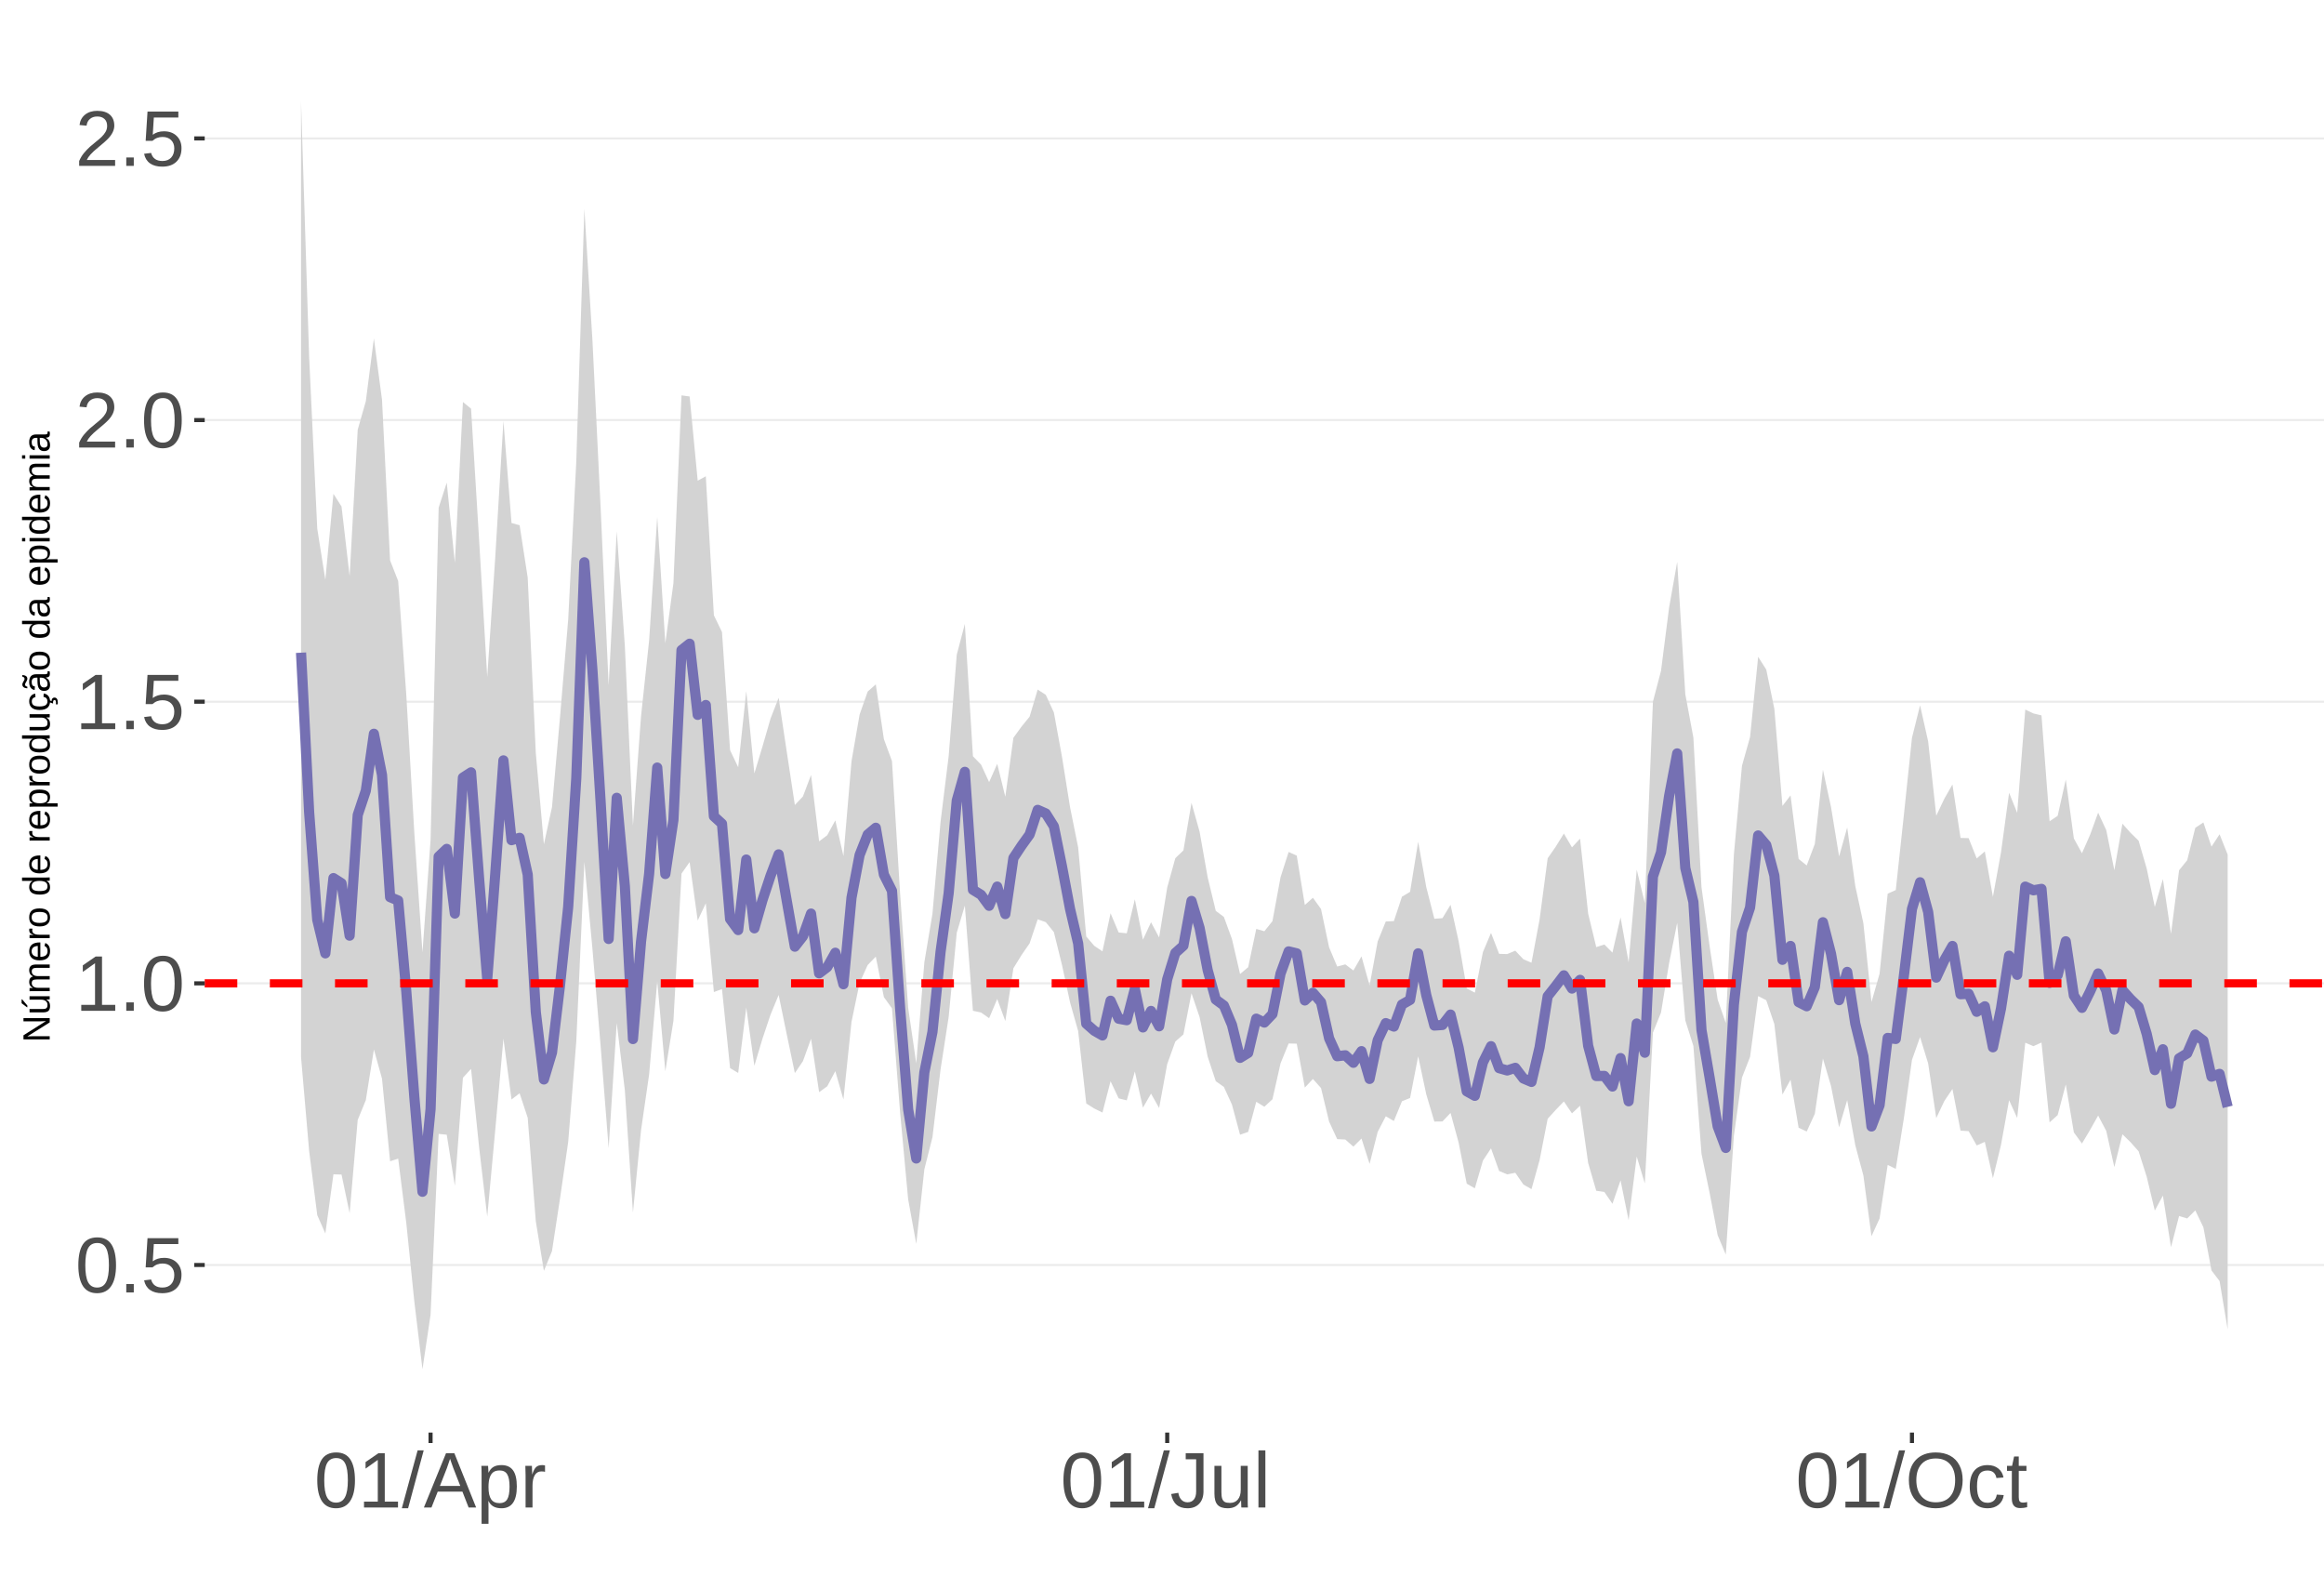 <?xml version="1.0" encoding="UTF-8"?>
<svg xmlns="http://www.w3.org/2000/svg" xmlns:xlink="http://www.w3.org/1999/xlink" width="609pt" height="413pt" viewBox="0 0 609 413" version="1.1">
<defs>
<g>
<symbol overflow="visible" id="glyph0-0">
<path style="stroke:none;" d="M 2.062 -14.219 L 13.422 -14.219 L 13.422 0 L 2.062 0 Z M 2.828 -13.438 L 2.828 -0.766 L 12.641 -0.766 L 12.641 -13.438 Z M 2.828 -13.438 "/>
</symbol>
<symbol overflow="visible" id="glyph0-1">
<path style="stroke:none;" d="M 10.688 -7.109 C 10.688 -4.734 10.266 -2.922 9.422 -1.672 C 8.586 -0.422 7.352 0.203 5.719 0.203 C 4.082 0.203 2.852 -0.414 2.031 -1.656 C 1.219 -2.906 0.812 -4.723 0.812 -7.109 C 0.812 -9.547 1.207 -11.375 2 -12.594 C 2.801 -13.812 4.062 -14.422 5.781 -14.422 C 7.457 -14.422 8.691 -13.805 9.484 -12.578 C 10.285 -11.348 10.688 -9.523 10.688 -7.109 Z M 8.828 -7.109 C 8.828 -9.16 8.586 -10.645 8.109 -11.562 C 7.641 -12.488 6.863 -12.953 5.781 -12.953 C 4.664 -12.953 3.863 -12.5 3.375 -11.594 C 2.883 -10.688 2.641 -9.191 2.641 -7.109 C 2.641 -5.086 2.883 -3.609 3.375 -2.672 C 3.875 -1.742 4.66 -1.281 5.734 -1.281 C 6.805 -1.281 7.586 -1.754 8.078 -2.703 C 8.578 -3.66 8.828 -5.129 8.828 -7.109 Z M 8.828 -7.109 "/>
</symbol>
<symbol overflow="visible" id="glyph0-2">
<path style="stroke:none;" d="M 1.891 0 L 1.891 -2.203 L 3.859 -2.203 L 3.859 0 Z M 1.891 0 "/>
</symbol>
<symbol overflow="visible" id="glyph0-3">
<path style="stroke:none;" d="M 10.625 -4.625 C 10.625 -3.125 10.176 -1.941 9.281 -1.078 C 8.395 -0.223 7.16 0.203 5.578 0.203 C 4.254 0.203 3.188 -0.082 2.375 -0.656 C 1.562 -1.238 1.047 -2.078 0.828 -3.172 L 2.656 -3.391 C 3.039 -1.984 4.031 -1.281 5.625 -1.281 C 6.594 -1.281 7.352 -1.57 7.906 -2.156 C 8.457 -2.75 8.734 -3.562 8.734 -4.594 C 8.734 -5.488 8.457 -6.207 7.906 -6.75 C 7.352 -7.301 6.602 -7.578 5.656 -7.578 C 5.164 -7.578 4.707 -7.5 4.281 -7.344 C 3.863 -7.195 3.441 -6.938 3.016 -6.562 L 1.234 -6.562 L 1.719 -14.219 L 9.797 -14.219 L 9.797 -12.672 L 3.375 -12.672 L 3.094 -8.156 C 3.883 -8.758 4.863 -9.062 6.031 -9.062 C 7.426 -9.062 8.539 -8.648 9.375 -7.828 C 10.207 -7.016 10.625 -5.945 10.625 -4.625 Z M 10.625 -4.625 "/>
</symbol>
<symbol overflow="visible" id="glyph0-4">
<path style="stroke:none;" d="M 1.578 0 L 1.578 -1.547 L 5.188 -1.547 L 5.188 -12.469 L 1.984 -10.188 L 1.984 -11.906 L 5.344 -14.219 L 7.016 -14.219 L 7.016 -1.547 L 10.484 -1.547 L 10.484 0 Z M 1.578 0 "/>
</symbol>
<symbol overflow="visible" id="glyph0-5">
<path style="stroke:none;" d="M 1.031 0 L 1.031 -1.281 C 1.375 -2.07 1.789 -2.766 2.281 -3.359 C 2.781 -3.961 3.301 -4.508 3.844 -5 C 4.395 -5.488 4.938 -5.941 5.469 -6.359 C 6.008 -6.773 6.492 -7.191 6.922 -7.609 C 7.348 -8.023 7.691 -8.461 7.953 -8.922 C 8.223 -9.379 8.359 -9.895 8.359 -10.469 C 8.359 -11.25 8.129 -11.852 7.672 -12.281 C 7.211 -12.719 6.578 -12.938 5.766 -12.938 C 4.992 -12.938 4.359 -12.723 3.859 -12.297 C 3.359 -11.879 3.062 -11.289 2.969 -10.531 L 1.125 -10.703 C 1.258 -11.836 1.738 -12.738 2.562 -13.406 C 3.395 -14.082 4.461 -14.422 5.766 -14.422 C 7.203 -14.422 8.305 -14.082 9.078 -13.406 C 9.848 -12.727 10.234 -11.77 10.234 -10.531 C 10.234 -9.977 10.102 -9.426 9.844 -8.875 C 9.594 -8.332 9.219 -7.789 8.719 -7.25 C 8.227 -6.707 7.281 -5.863 5.875 -4.719 C 5.094 -4.082 4.473 -3.508 4.016 -3 C 3.566 -2.5 3.238 -2.016 3.031 -1.547 L 10.453 -1.547 L 10.453 0 Z M 1.031 0 "/>
</symbol>
<symbol overflow="visible" id="glyph0-6">
<path style="stroke:none;" d="M 0 0.203 L 4.141 -14.969 L 5.734 -14.969 L 1.641 0.203 Z M 0 0.203 "/>
</symbol>
<symbol overflow="visible" id="glyph0-7">
<path style="stroke:none;" d="M 11.766 0 L 10.141 -4.156 L 3.672 -4.156 L 2.031 0 L 0.047 0 L 5.844 -14.219 L 8.031 -14.219 L 13.734 0 Z M 6.906 -12.766 L 6.812 -12.469 C 6.645 -11.914 6.398 -11.203 6.078 -10.328 L 4.25 -5.656 L 9.578 -5.656 L 7.75 -10.344 C 7.562 -10.812 7.375 -11.336 7.188 -11.922 Z M 6.906 -12.766 "/>
</symbol>
<symbol overflow="visible" id="glyph0-8">
<path style="stroke:none;" d="M 10.625 -5.5 C 10.625 -1.695 9.285 0.203 6.609 0.203 C 4.922 0.203 3.789 -0.426 3.219 -1.688 L 3.172 -1.688 C 3.191 -1.633 3.203 -1.066 3.203 0.016 L 3.203 4.281 L 1.391 4.281 L 1.391 -8.688 C 1.391 -9.812 1.367 -10.551 1.328 -10.906 L 3.094 -10.906 C 3.094 -10.883 3.098 -10.789 3.109 -10.625 C 3.129 -10.457 3.145 -10.203 3.156 -9.859 C 3.176 -9.516 3.188 -9.281 3.188 -9.156 L 3.234 -9.156 C 3.555 -9.832 3.984 -10.328 4.516 -10.641 C 5.047 -10.953 5.742 -11.109 6.609 -11.109 C 7.953 -11.109 8.957 -10.656 9.625 -9.75 C 10.289 -8.852 10.625 -7.438 10.625 -5.5 Z M 8.719 -5.469 C 8.719 -6.988 8.508 -8.07 8.094 -8.719 C 7.688 -9.375 7.035 -9.703 6.141 -9.703 C 5.422 -9.703 4.859 -9.551 4.453 -9.25 C 4.047 -8.945 3.734 -8.473 3.516 -7.828 C 3.305 -7.191 3.203 -6.359 3.203 -5.328 C 3.203 -3.891 3.43 -2.832 3.891 -2.156 C 4.348 -1.477 5.094 -1.141 6.125 -1.141 C 7.02 -1.141 7.676 -1.469 8.094 -2.125 C 8.508 -2.789 8.719 -3.906 8.719 -5.469 Z M 8.719 -5.469 "/>
</symbol>
<symbol overflow="visible" id="glyph0-9">
<path style="stroke:none;" d="M 1.438 0 L 1.438 -8.375 C 1.438 -9.133 1.414 -9.977 1.375 -10.906 L 3.094 -10.906 C 3.145 -9.676 3.172 -8.938 3.172 -8.688 L 3.203 -8.688 C 3.492 -9.625 3.828 -10.258 4.203 -10.594 C 4.578 -10.938 5.109 -11.109 5.797 -11.109 C 6.035 -11.109 6.281 -11.078 6.531 -11.016 L 6.531 -9.344 C 6.289 -9.414 5.969 -9.453 5.562 -9.453 C 4.812 -9.453 4.238 -9.125 3.844 -8.469 C 3.445 -7.82 3.25 -6.895 3.25 -5.688 L 3.25 0 Z M 1.438 0 "/>
</symbol>
<symbol overflow="visible" id="glyph0-10">
<path style="stroke:none;" d="M 4.609 0.203 C 2.203 0.203 0.773 -1.039 0.328 -3.531 L 2.203 -3.844 C 2.328 -3.062 2.598 -2.453 3.016 -2.016 C 3.441 -1.578 3.977 -1.359 4.625 -1.359 C 5.32 -1.359 5.867 -1.598 6.266 -2.078 C 6.672 -2.555 6.875 -3.266 6.875 -4.203 L 6.875 -12.641 L 4.141 -12.641 L 4.141 -14.219 L 8.797 -14.219 L 8.797 -4.234 C 8.797 -2.859 8.422 -1.773 7.672 -0.984 C 6.93 -0.191 5.91 0.203 4.609 0.203 Z M 4.609 0.203 "/>
</symbol>
<symbol overflow="visible" id="glyph0-11">
<path style="stroke:none;" d="M 3.172 -10.906 L 3.172 -4 C 3.172 -3.281 3.238 -2.719 3.375 -2.312 C 3.52 -1.914 3.742 -1.629 4.047 -1.453 C 4.359 -1.285 4.816 -1.203 5.422 -1.203 C 6.297 -1.203 6.984 -1.5 7.484 -2.094 C 7.984 -2.695 8.234 -3.531 8.234 -4.594 L 8.234 -10.906 L 10.062 -10.906 L 10.062 -2.328 C 10.062 -1.055 10.078 -0.281 10.109 0 L 8.406 0 C 8.395 -0.031 8.383 -0.117 8.375 -0.266 C 8.375 -0.422 8.367 -0.594 8.359 -0.781 C 8.348 -0.969 8.336 -1.328 8.328 -1.859 L 8.297 -1.859 C 7.879 -1.109 7.395 -0.578 6.844 -0.266 C 6.289 0.047 5.609 0.203 4.797 0.203 C 3.598 0.203 2.723 -0.094 2.172 -0.688 C 1.617 -1.281 1.344 -2.266 1.344 -3.641 L 1.344 -10.906 Z M 3.172 -10.906 "/>
</symbol>
<symbol overflow="visible" id="glyph0-12">
<path style="stroke:none;" d="M 1.391 0 L 1.391 -14.969 L 3.203 -14.969 L 3.203 0 Z M 1.391 0 "/>
</symbol>
<symbol overflow="visible" id="glyph0-13">
<path style="stroke:none;" d="M 15.078 -7.172 C 15.078 -5.68 14.789 -4.379 14.219 -3.266 C 13.656 -2.148 12.844 -1.289 11.781 -0.688 C 10.719 -0.094 9.461 0.203 8.016 0.203 C 6.555 0.203 5.297 -0.094 4.234 -0.688 C 3.18 -1.281 2.375 -2.133 1.812 -3.25 C 1.258 -4.375 0.984 -5.68 0.984 -7.172 C 0.984 -9.441 1.602 -11.219 2.844 -12.5 C 4.082 -13.781 5.812 -14.422 8.031 -14.422 C 9.477 -14.422 10.734 -14.133 11.797 -13.562 C 12.859 -12.988 13.672 -12.148 14.234 -11.047 C 14.797 -9.953 15.078 -8.66 15.078 -7.172 Z M 13.109 -7.172 C 13.109 -8.941 12.664 -10.328 11.781 -11.328 C 10.895 -12.336 9.645 -12.844 8.031 -12.844 C 6.406 -12.844 5.148 -12.344 4.266 -11.344 C 3.379 -10.352 2.938 -8.961 2.938 -7.172 C 2.938 -5.391 3.383 -3.973 4.281 -2.922 C 5.176 -1.879 6.422 -1.359 8.016 -1.359 C 9.66 -1.359 10.922 -1.863 11.797 -2.875 C 12.672 -3.883 13.109 -5.316 13.109 -7.172 Z M 13.109 -7.172 "/>
</symbol>
<symbol overflow="visible" id="glyph0-14">
<path style="stroke:none;" d="M 2.781 -5.5 C 2.781 -4.051 3.004 -2.977 3.453 -2.281 C 3.91 -1.582 4.602 -1.234 5.531 -1.234 C 6.176 -1.234 6.711 -1.406 7.141 -1.75 C 7.578 -2.102 7.848 -2.645 7.953 -3.375 L 9.781 -3.25 C 9.645 -2.195 9.195 -1.359 8.438 -0.734 C 7.688 -0.109 6.734 0.203 5.578 0.203 C 4.047 0.203 2.879 -0.273 2.078 -1.234 C 1.273 -2.203 0.875 -3.613 0.875 -5.469 C 0.875 -7.301 1.273 -8.695 2.078 -9.656 C 2.891 -10.625 4.051 -11.109 5.562 -11.109 C 6.676 -11.109 7.598 -10.816 8.328 -10.234 C 9.066 -9.66 9.531 -8.867 9.719 -7.859 L 7.859 -7.719 C 7.766 -8.32 7.523 -8.801 7.141 -9.156 C 6.754 -9.508 6.207 -9.688 5.5 -9.688 C 4.539 -9.688 3.848 -9.367 3.422 -8.734 C 2.992 -8.098 2.781 -7.02 2.781 -5.5 Z M 2.781 -5.5 "/>
</symbol>
<symbol overflow="visible" id="glyph0-15">
<path style="stroke:none;" d="M 5.594 -0.078 C 4.988 0.078 4.375 0.156 3.75 0.156 C 2.301 0.156 1.578 -0.664 1.578 -2.312 L 1.578 -9.594 L 0.312 -9.594 L 0.312 -10.906 L 1.641 -10.906 L 2.172 -13.359 L 3.391 -13.359 L 3.391 -10.906 L 5.406 -10.906 L 5.406 -9.594 L 3.391 -9.594 L 3.391 -2.703 C 3.391 -2.18 3.473 -1.812 3.641 -1.594 C 3.816 -1.383 4.113 -1.281 4.531 -1.281 C 4.781 -1.281 5.133 -1.328 5.594 -1.422 Z M 5.594 -0.078 "/>
</symbol>
<symbol overflow="visible" id="glyph1-0">
<path style="stroke:none;" d="M -6.875 -1 L -6.875 -6.5 L 0 -6.5 L 0 -1 Z M -6.516 -1.375 L -0.375 -1.375 L -0.375 -6.125 L -6.516 -6.125 Z M -6.516 -1.375 "/>
</symbol>
<symbol overflow="visible" id="glyph1-1">
<path style="stroke:none;" d="M 0 -5.281 L -5.859 -1.609 L -5.391 -1.625 L -4.578 -1.656 L 0 -1.656 L 0 -0.828 L -6.875 -0.828 L -6.875 -1.906 L -0.984 -5.625 C -1.617 -5.582 -2.082 -5.562 -2.375 -5.562 L -6.875 -5.562 L -6.875 -6.406 L 0 -6.406 Z M 0 -5.281 "/>
</symbol>
<symbol overflow="visible" id="glyph1-2">
<path style="stroke:none;" d="M -5.281 -1.562 L -1.938 -1.562 C -1.582 -1.562 -1.305 -1.594 -1.109 -1.656 C -0.922 -1.727 -0.785 -1.836 -0.703 -1.984 C -0.617 -2.141 -0.578 -2.363 -0.578 -2.656 C -0.578 -3.07 -0.723 -3.398 -1.016 -3.641 C -1.305 -3.891 -1.707 -4.016 -2.219 -4.016 L -5.281 -4.016 L -5.281 -4.906 L -1.125 -4.906 C -0.508 -4.906 -0.133 -4.91 0 -4.922 L 0 -4.094 C -0.02 -4.094 -0.062 -4.086 -0.125 -4.078 C -0.195 -4.078 -0.281 -4.07 -0.375 -4.062 C -0.469 -4.062 -0.645 -4.062 -0.906 -4.062 L -0.906 -4.047 C -0.539 -3.848 -0.281 -3.613 -0.125 -3.344 C 0.02 -3.082 0.094 -2.754 0.094 -2.359 C 0.094 -1.773 -0.047 -1.348 -0.328 -1.078 C -0.617 -0.816 -1.098 -0.688 -1.766 -0.688 L -5.281 -0.688 Z M -5.859 -2.031 L -5.969 -2.031 L -7.359 -3.078 L -7.359 -4.094 L -7.219 -4.094 L -5.859 -2.484 Z M -5.859 -2.031 "/>
</symbol>
<symbol overflow="visible" id="glyph1-3">
<path style="stroke:none;" d="M 0 -3.75 L -3.344 -3.75 C -3.852 -3.75 -4.207 -3.676 -4.406 -3.531 C -4.602 -3.395 -4.703 -3.145 -4.703 -2.781 C -4.703 -2.406 -4.555 -2.109 -4.266 -1.891 C -3.984 -1.672 -3.582 -1.562 -3.062 -1.562 L 0 -1.562 L 0 -0.688 L -4.156 -0.688 C -4.77 -0.688 -5.145 -0.68 -5.281 -0.672 L -5.281 -1.5 C -5.27 -1.5 -5.227 -1.5 -5.156 -1.5 C -5.082 -1.508 -5 -1.516 -4.906 -1.516 C -4.812 -1.523 -4.633 -1.531 -4.375 -1.531 L -4.375 -1.547 C -4.75 -1.734 -5.008 -1.945 -5.156 -2.188 C -5.301 -2.438 -5.375 -2.738 -5.375 -3.094 C -5.375 -3.488 -5.297 -3.801 -5.141 -4.031 C -4.984 -4.27 -4.727 -4.438 -4.375 -4.531 L -4.375 -4.547 C -4.727 -4.723 -4.984 -4.941 -5.141 -5.203 C -5.297 -5.461 -5.375 -5.773 -5.375 -6.141 C -5.375 -6.672 -5.227 -7.055 -4.938 -7.297 C -4.656 -7.547 -4.18 -7.672 -3.516 -7.672 L 0 -7.672 L 0 -6.797 L -3.344 -6.797 C -3.852 -6.797 -4.207 -6.723 -4.406 -6.578 C -4.602 -6.441 -4.703 -6.191 -4.703 -5.828 C -4.703 -5.453 -4.555 -5.156 -4.266 -4.938 C -3.984 -4.727 -3.582 -4.625 -3.062 -4.625 L 0 -4.625 Z M 0 -3.75 "/>
</symbol>
<symbol overflow="visible" id="glyph1-4">
<path style="stroke:none;" d="M -2.453 -1.344 C -1.848 -1.344 -1.379 -1.469 -1.047 -1.719 C -0.723 -1.969 -0.562 -2.336 -0.562 -2.828 C -0.562 -3.203 -0.633 -3.504 -0.781 -3.734 C -0.938 -3.961 -1.133 -4.117 -1.375 -4.203 L -1.156 -4.969 C -0.32 -4.656 0.094 -3.941 0.094 -2.828 C 0.094 -2.047 -0.133 -1.445 -0.594 -1.031 C -1.062 -0.625 -1.754 -0.422 -2.672 -0.422 C -3.547 -0.422 -4.211 -0.625 -4.672 -1.031 C -5.141 -1.445 -5.375 -2.031 -5.375 -2.781 C -5.375 -4.344 -4.441 -5.125 -2.578 -5.125 L -2.453 -5.125 Z M -3.125 -4.203 C -3.688 -4.16 -4.094 -4.02 -4.344 -3.781 C -4.602 -3.551 -4.734 -3.219 -4.734 -2.781 C -4.734 -2.352 -4.586 -2.016 -4.297 -1.766 C -4.016 -1.516 -3.625 -1.379 -3.125 -1.359 Z M -3.125 -4.203 "/>
</symbol>
<symbol overflow="visible" id="glyph1-5">
<path style="stroke:none;" d="M 0 -0.688 L -4.047 -0.688 C -4.422 -0.688 -4.832 -0.68 -5.281 -0.672 L -5.281 -1.5 C -4.688 -1.52 -4.328 -1.531 -4.203 -1.531 L -4.203 -1.547 C -4.66 -1.691 -4.969 -1.852 -5.125 -2.031 C -5.289 -2.219 -5.375 -2.477 -5.375 -2.812 C -5.375 -2.926 -5.359 -3.047 -5.328 -3.172 L -4.531 -3.172 C -4.562 -3.047 -4.578 -2.891 -4.578 -2.703 C -4.578 -2.336 -4.422 -2.055 -4.109 -1.859 C -3.797 -1.672 -3.344 -1.578 -2.75 -1.578 L 0 -1.578 Z M 0 -0.688 "/>
</symbol>
<symbol overflow="visible" id="glyph1-6">
<path style="stroke:none;" d="M -2.641 -5.141 C -1.723 -5.141 -1.035 -4.938 -0.578 -4.531 C -0.129 -4.125 0.094 -3.535 0.094 -2.766 C 0.094 -1.992 -0.141 -1.41 -0.609 -1.016 C -1.078 -0.617 -1.754 -0.422 -2.641 -0.422 C -4.461 -0.422 -5.375 -1.207 -5.375 -2.781 C -5.375 -3.594 -5.148 -4.188 -4.703 -4.562 C -4.266 -4.945 -3.578 -5.141 -2.641 -5.141 Z M -2.641 -4.219 C -3.367 -4.219 -3.898 -4.109 -4.234 -3.891 C -4.566 -3.672 -4.734 -3.305 -4.734 -2.797 C -4.734 -2.285 -4.562 -1.914 -4.219 -1.688 C -3.883 -1.457 -3.359 -1.344 -2.641 -1.344 C -1.953 -1.344 -1.43 -1.453 -1.078 -1.672 C -0.723 -1.898 -0.547 -2.258 -0.547 -2.75 C -0.547 -3.281 -0.711 -3.656 -1.047 -3.875 C -1.391 -4.102 -1.922 -4.219 -2.641 -4.219 Z M -2.641 -4.219 "/>
</symbol>
<symbol overflow="visible" id="glyph1-7">
<path style="stroke:none;" d=""/>
</symbol>
<symbol overflow="visible" id="glyph1-8">
<path style="stroke:none;" d="M -0.844 -4.016 C -0.508 -3.848 -0.27 -3.629 -0.125 -3.359 C 0.02 -3.086 0.094 -2.754 0.094 -2.359 C 0.094 -1.691 -0.129 -1.203 -0.578 -0.891 C -1.023 -0.578 -1.707 -0.422 -2.625 -0.422 C -4.457 -0.422 -5.375 -1.066 -5.375 -2.359 C -5.375 -2.766 -5.301 -3.098 -5.156 -3.359 C -5.008 -3.629 -4.781 -3.848 -4.469 -4.016 L -7.25 -4.016 L -7.25 -4.891 L -1.094 -4.891 C -0.539 -4.891 -0.176 -4.898 0 -4.922 L 0 -4.078 C -0.051 -4.066 -0.172 -4.055 -0.359 -4.047 C -0.547 -4.035 -0.707 -4.031 -0.844 -4.031 Z M -2.641 -1.344 C -1.898 -1.344 -1.367 -1.438 -1.047 -1.625 C -0.734 -1.82 -0.578 -2.145 -0.578 -2.594 C -0.578 -3.082 -0.75 -3.441 -1.094 -3.672 C -1.438 -3.898 -1.973 -4.016 -2.703 -4.016 C -3.398 -4.016 -3.91 -3.898 -4.234 -3.672 C -4.566 -3.441 -4.734 -3.082 -4.734 -2.594 C -4.734 -2.156 -4.566 -1.836 -4.234 -1.641 C -3.91 -1.441 -3.379 -1.344 -2.641 -1.344 Z M -2.641 -1.344 "/>
</symbol>
<symbol overflow="visible" id="glyph1-9">
<path style="stroke:none;" d="M -2.672 -5.141 C -0.828 -5.141 0.094 -4.492 0.094 -3.203 C 0.094 -2.391 -0.211 -1.844 -0.828 -1.562 L -0.828 -1.531 C -0.797 -1.539 -0.516 -1.547 0.016 -1.547 L 2.078 -1.547 L 2.078 -0.672 L -4.203 -0.672 C -4.742 -0.672 -5.102 -0.66 -5.281 -0.641 L -5.281 -1.5 C -5.27 -1.5 -5.223 -1.5 -5.141 -1.5 C -5.066 -1.508 -4.945 -1.52 -4.781 -1.531 C -4.613 -1.539 -4.5 -1.547 -4.438 -1.547 L -4.438 -1.562 C -4.758 -1.719 -4.992 -1.922 -5.141 -2.172 C -5.297 -2.43 -5.375 -2.773 -5.375 -3.203 C -5.375 -3.848 -5.156 -4.332 -4.719 -4.656 C -4.281 -4.977 -3.598 -5.141 -2.672 -5.141 Z M -2.641 -4.219 C -3.379 -4.219 -3.906 -4.117 -4.219 -3.922 C -4.539 -3.723 -4.703 -3.406 -4.703 -2.969 C -4.703 -2.625 -4.629 -2.352 -4.484 -2.156 C -4.336 -1.957 -4.109 -1.805 -3.797 -1.703 C -3.484 -1.598 -3.078 -1.547 -2.578 -1.547 C -1.879 -1.547 -1.363 -1.656 -1.031 -1.875 C -0.707 -2.102 -0.547 -2.469 -0.547 -2.969 C -0.547 -3.406 -0.707 -3.723 -1.031 -3.922 C -1.352 -4.117 -1.891 -4.219 -2.641 -4.219 Z M -2.641 -4.219 "/>
</symbol>
<symbol overflow="visible" id="glyph1-10">
<path style="stroke:none;" d="M -5.281 -1.531 L -1.938 -1.531 C -1.582 -1.531 -1.305 -1.562 -1.109 -1.625 C -0.922 -1.695 -0.785 -1.805 -0.703 -1.953 C -0.617 -2.109 -0.578 -2.332 -0.578 -2.625 C -0.578 -3.039 -0.723 -3.367 -1.016 -3.609 C -1.305 -3.859 -1.707 -3.984 -2.219 -3.984 L -5.281 -3.984 L -5.281 -4.875 L -1.125 -4.875 C -0.508 -4.875 -0.133 -4.879 0 -4.891 L 0 -4.062 C -0.02 -4.062 -0.062 -4.055 -0.125 -4.047 C -0.195 -4.047 -0.281 -4.039 -0.375 -4.031 C -0.469 -4.031 -0.645 -4.031 -0.906 -4.031 L -0.906 -4.016 C -0.539 -3.816 -0.281 -3.582 -0.125 -3.312 C 0.02 -3.051 0.094 -2.723 0.094 -2.328 C 0.094 -1.742 -0.047 -1.316 -0.328 -1.047 C -0.617 -0.785 -1.098 -0.656 -1.766 -0.656 L -5.281 -0.656 Z M -5.281 -1.531 "/>
</symbol>
<symbol overflow="visible" id="glyph1-11">
<path style="stroke:none;" d="M -2.672 -1.344 C -1.961 -1.344 -1.438 -1.453 -1.094 -1.672 C -0.758 -1.891 -0.594 -2.223 -0.594 -2.672 C -0.594 -2.984 -0.676 -3.242 -0.844 -3.453 C -1.02 -3.672 -1.281 -3.801 -1.625 -3.844 L -1.578 -4.734 C -1.066 -4.672 -0.66 -4.457 -0.359 -4.094 C -0.055 -3.727 0.094 -3.266 0.094 -2.703 C 0.094 -1.961 -0.133 -1.395 -0.594 -1 C -1.062 -0.613 -1.742 -0.422 -2.641 -0.422 C -3.535 -0.422 -4.211 -0.613 -4.672 -1 C -5.141 -1.395 -5.375 -1.957 -5.375 -2.688 C -5.375 -3.227 -5.234 -3.676 -4.953 -4.031 C -4.68 -4.395 -4.297 -4.617 -3.797 -4.703 L -3.734 -3.797 C -4.023 -3.754 -4.254 -3.641 -4.422 -3.453 C -4.598 -3.266 -4.688 -3.004 -4.688 -2.672 C -4.688 -2.203 -4.531 -1.863 -4.219 -1.656 C -3.914 -1.445 -3.398 -1.344 -2.672 -1.344 Z M 1.234 -3.672 C 1.828 -3.672 2.125 -3.223 2.125 -2.328 C 2.125 -2.148 2.113 -2.004 2.094 -1.891 L 1.625 -1.891 C 1.645 -2.055 1.656 -2.195 1.656 -2.312 C 1.656 -2.789 1.52 -3.031 1.25 -3.031 C 1 -3.031 0.875 -2.812 0.875 -2.375 C 0.875 -2.238 0.879 -2.148 0.891 -2.109 L 0 -2.422 L 0 -2.938 L 0.484 -2.75 C 0.492 -3.062 0.566 -3.289 0.703 -3.438 C 0.836 -3.594 1.016 -3.672 1.234 -3.672 Z M 1.234 -3.672 "/>
</symbol>
<symbol overflow="visible" id="glyph1-12">
<path style="stroke:none;" d="M 0.094 -2.016 C 0.094 -1.484 -0.047 -1.082 -0.328 -0.812 C -0.609 -0.551 -0.988 -0.422 -1.469 -0.422 C -2.02 -0.422 -2.441 -0.598 -2.734 -0.953 C -3.023 -1.316 -3.18 -1.898 -3.203 -2.703 L -3.219 -3.891 L -3.516 -3.891 C -3.941 -3.891 -4.25 -3.797 -4.438 -3.609 C -4.625 -3.43 -4.719 -3.148 -4.719 -2.766 C -4.719 -2.367 -4.648 -2.078 -4.516 -1.891 C -4.379 -1.711 -4.164 -1.609 -3.875 -1.578 L -3.953 -0.656 C -4.898 -0.812 -5.375 -1.52 -5.375 -2.781 C -5.375 -3.445 -5.223 -3.945 -4.922 -4.281 C -4.617 -4.613 -4.18 -4.781 -3.609 -4.781 L -1.328 -4.781 C -1.066 -4.781 -0.867 -4.812 -0.734 -4.875 C -0.609 -4.945 -0.547 -5.082 -0.547 -5.281 C -0.547 -5.363 -0.555 -5.457 -0.578 -5.562 L -0.031 -5.562 C 0.02 -5.344 0.047 -5.117 0.047 -4.891 C 0.047 -4.555 -0.035 -4.316 -0.203 -4.172 C -0.379 -4.023 -0.648 -3.941 -1.016 -3.922 L -1.016 -3.891 C -0.609 -3.672 -0.32 -3.41 -0.156 -3.109 C 0.008 -2.805 0.094 -2.441 0.094 -2.016 Z M -0.562 -2.219 C -0.562 -2.539 -0.633 -2.828 -0.781 -3.078 C -0.926 -3.328 -1.125 -3.523 -1.375 -3.672 C -1.633 -3.816 -1.898 -3.891 -2.172 -3.891 L -2.609 -3.891 L -2.594 -2.938 C -2.582 -2.52 -2.535 -2.203 -2.453 -1.984 C -2.379 -1.773 -2.258 -1.613 -2.094 -1.5 C -1.938 -1.383 -1.723 -1.328 -1.453 -1.328 C -1.172 -1.328 -0.953 -1.406 -0.797 -1.562 C -0.641 -1.719 -0.562 -1.938 -0.562 -2.219 Z M -5.859 -3.609 C -5.859 -3.473 -5.891 -3.332 -5.953 -3.188 C -6.016 -3.051 -6.082 -2.922 -6.156 -2.797 C -6.227 -2.672 -6.297 -2.551 -6.359 -2.438 C -6.422 -2.32 -6.453 -2.211 -6.453 -2.109 C -6.453 -1.93 -6.398 -1.797 -6.297 -1.703 C -6.191 -1.617 -6.047 -1.562 -5.859 -1.531 L -5.859 -1.094 C -6.191 -1.125 -6.441 -1.176 -6.609 -1.25 C -6.785 -1.332 -6.922 -1.441 -7.016 -1.578 C -7.117 -1.711 -7.172 -1.879 -7.172 -2.078 C -7.172 -2.223 -7.141 -2.363 -7.078 -2.5 C -7.023 -2.633 -6.957 -2.766 -6.875 -2.891 C -6.801 -3.023 -6.734 -3.145 -6.672 -3.25 C -6.617 -3.363 -6.594 -3.473 -6.594 -3.578 C -6.594 -3.898 -6.785 -4.086 -7.172 -4.141 L -7.172 -4.594 C -6.691 -4.539 -6.352 -4.43 -6.156 -4.266 C -5.957 -4.098 -5.859 -3.879 -5.859 -3.609 Z M -5.859 -3.609 "/>
</symbol>
<symbol overflow="visible" id="glyph1-13">
<path style="stroke:none;" d="M 0.094 -2.016 C 0.094 -1.484 -0.047 -1.082 -0.328 -0.812 C -0.609 -0.551 -0.988 -0.422 -1.469 -0.422 C -2.02 -0.422 -2.441 -0.598 -2.734 -0.953 C -3.023 -1.316 -3.18 -1.898 -3.203 -2.703 L -3.219 -3.891 L -3.516 -3.891 C -3.941 -3.891 -4.25 -3.797 -4.438 -3.609 C -4.625 -3.43 -4.719 -3.148 -4.719 -2.766 C -4.719 -2.367 -4.648 -2.078 -4.516 -1.891 C -4.379 -1.711 -4.164 -1.609 -3.875 -1.578 L -3.953 -0.656 C -4.898 -0.812 -5.375 -1.52 -5.375 -2.781 C -5.375 -3.445 -5.223 -3.945 -4.922 -4.281 C -4.617 -4.613 -4.18 -4.781 -3.609 -4.781 L -1.328 -4.781 C -1.066 -4.781 -0.867 -4.812 -0.734 -4.875 C -0.609 -4.945 -0.547 -5.082 -0.547 -5.281 C -0.547 -5.363 -0.555 -5.457 -0.578 -5.562 L -0.031 -5.562 C 0.02 -5.344 0.047 -5.117 0.047 -4.891 C 0.047 -4.555 -0.035 -4.316 -0.203 -4.172 C -0.379 -4.023 -0.648 -3.941 -1.016 -3.922 L -1.016 -3.891 C -0.609 -3.672 -0.32 -3.41 -0.156 -3.109 C 0.008 -2.805 0.094 -2.441 0.094 -2.016 Z M -0.562 -2.219 C -0.562 -2.539 -0.633 -2.828 -0.781 -3.078 C -0.926 -3.328 -1.125 -3.523 -1.375 -3.672 C -1.633 -3.816 -1.898 -3.891 -2.172 -3.891 L -2.609 -3.891 L -2.594 -2.938 C -2.582 -2.52 -2.535 -2.203 -2.453 -1.984 C -2.379 -1.773 -2.258 -1.613 -2.094 -1.5 C -1.938 -1.383 -1.723 -1.328 -1.453 -1.328 C -1.172 -1.328 -0.953 -1.406 -0.797 -1.562 C -0.641 -1.719 -0.562 -1.938 -0.562 -2.219 Z M -0.562 -2.219 "/>
</symbol>
<symbol overflow="visible" id="glyph1-14">
<path style="stroke:none;" d="M -6.406 -0.672 L -7.25 -0.672 L -7.25 -1.547 L -6.406 -1.547 Z M 0 -0.672 L -5.281 -0.672 L -5.281 -1.547 L 0 -1.547 Z M 0 -0.672 "/>
</symbol>
</g>
<clipPath id="clip1">
  <path d="M 53.645 9.961 L 609 9.961 L 609 375.328 L 53.645 375.328 Z M 53.645 9.961 "/>
</clipPath>
<clipPath id="clip2">
  <path d="M 53.645 331 L 609 331 L 609 332 L 53.645 332 Z M 53.645 331 "/>
</clipPath>
<clipPath id="clip3">
  <path d="M 53.645 257 L 609 257 L 609 258 L 53.645 258 Z M 53.645 257 "/>
</clipPath>
<clipPath id="clip4">
  <path d="M 53.645 183 L 609 183 L 609 185 L 53.645 185 Z M 53.645 183 "/>
</clipPath>
<clipPath id="clip5">
  <path d="M 53.645 109 L 609 109 L 609 111 L 53.645 111 Z M 53.645 109 "/>
</clipPath>
<clipPath id="clip6">
  <path d="M 53.645 36 L 609 36 L 609 37 L 53.645 37 Z M 53.645 36 "/>
</clipPath>
<clipPath id="clip7">
  <path d="M 53.645 256 L 609 256 L 609 259 L 53.645 259 Z M 53.645 256 "/>
</clipPath>
</defs>
<g id="surface177">
<rect x="0" y="0" width="609" height="413" style="fill:rgb(100%,100%,100%);fill-opacity:1;stroke:none;"/>
<rect x="0" y="0" width="609" height="413" style="fill:rgb(100%,100%,100%);fill-opacity:1;stroke:none;"/>
<path style="fill:none;stroke-width:1.067;stroke-linecap:round;stroke-linejoin:round;stroke:rgb(100%,100%,100%);stroke-opacity:1;stroke-miterlimit:10;" d="M 0 413 L 609 413 L 609 0 L 0 0 Z M 0 413 "/>
<g clip-path="url(#clip1)" clip-rule="nonzero">
<path style=" stroke:none;fill-rule:nonzero;fill:rgb(100%,100%,100%);fill-opacity:1;" d="M 53.645 375.328 L 609 375.328 L 609 9.961 L 53.645 9.961 Z M 53.645 375.328 "/>
</g>
<g clip-path="url(#clip2)" clip-rule="nonzero">
<path style="fill:none;stroke-width:0.533;stroke-linecap:butt;stroke-linejoin:round;stroke:rgb(92.157%,92.157%,92.157%);stroke-opacity:1;stroke-miterlimit:10;" d="M 53.645 331.418 L 609 331.418 "/>
</g>
<g clip-path="url(#clip3)" clip-rule="nonzero">
<path style="fill:none;stroke-width:0.533;stroke-linecap:butt;stroke-linejoin:round;stroke:rgb(92.157%,92.157%,92.157%);stroke-opacity:1;stroke-miterlimit:10;" d="M 53.645 257.629 L 609 257.629 "/>
</g>
<g clip-path="url(#clip4)" clip-rule="nonzero">
<path style="fill:none;stroke-width:0.533;stroke-linecap:butt;stroke-linejoin:round;stroke:rgb(92.157%,92.157%,92.157%);stroke-opacity:1;stroke-miterlimit:10;" d="M 53.645 183.84 L 609 183.84 "/>
</g>
<g clip-path="url(#clip5)" clip-rule="nonzero">
<path style="fill:none;stroke-width:0.533;stroke-linecap:butt;stroke-linejoin:round;stroke:rgb(92.157%,92.157%,92.157%);stroke-opacity:1;stroke-miterlimit:10;" d="M 53.645 110.055 L 609 110.055 "/>
</g>
<g clip-path="url(#clip6)" clip-rule="nonzero">
<path style="fill:none;stroke-width:0.533;stroke-linecap:butt;stroke-linejoin:round;stroke:rgb(92.157%,92.157%,92.157%);stroke-opacity:1;stroke-miterlimit:10;" d="M 53.645 36.266 L 609 36.266 "/>
</g>
<path style=" stroke:none;fill-rule:nonzero;fill:rgb(82.745%,82.745%,82.745%);fill-opacity:1;" d="M 78.887 26.57 L 81.012 93.574 L 83.133 138.484 L 85.254 151.902 L 87.375 129.375 L 89.496 132.695 L 91.617 150.934 L 93.738 112.582 L 95.859 105.145 L 97.98 88.664 L 100.102 104.723 L 102.223 146.816 L 104.344 152.219 L 106.465 182.02 L 108.586 218.402 L 110.707 249.523 L 112.828 220.102 L 114.949 133.008 L 117.07 126.449 L 119.191 147.469 L 121.312 105.328 L 123.438 107.066 L 125.559 141.598 L 127.68 177.367 L 129.801 145.668 L 131.922 110.301 L 134.043 137.023 L 136.164 137.609 L 138.285 151.324 L 140.406 197.305 L 142.527 221.207 L 144.648 211.465 L 146.77 187.672 L 148.891 162.371 L 151.012 120.988 L 153.133 54.699 L 155.254 89.262 L 157.375 132.629 L 159.496 179.535 L 161.617 139.199 L 163.742 169.25 L 165.863 216.273 L 167.984 187.637 L 170.105 167.781 L 172.227 135.438 L 174.348 168.523 L 176.469 152.801 L 178.59 103.582 L 180.711 103.871 L 182.832 125.941 L 184.953 124.785 L 187.074 161.207 L 189.195 165.59 L 191.316 196.543 L 193.438 201.012 L 195.559 181.059 L 197.68 202.629 L 199.801 195.602 L 201.922 188.254 L 204.043 182.816 L 206.168 196.953 L 208.289 210.914 L 210.41 208.656 L 212.531 203.039 L 214.652 220.43 L 216.773 218.828 L 218.895 214.934 L 221.016 224.285 L 223.137 199.441 L 225.258 187.199 L 227.379 181.18 L 229.5 179.301 L 231.621 193.641 L 233.742 199.398 L 235.863 233.984 L 237.984 264.035 L 240.105 278.59 L 242.227 252.086 L 244.348 239.402 L 246.473 215.27 L 248.594 198.141 L 250.715 171.539 L 252.836 163.48 L 254.957 198.133 L 257.078 200.32 L 259.199 204.906 L 261.32 200.121 L 263.441 208.746 L 265.562 193.293 L 267.684 190.375 L 269.805 187.762 L 271.926 180.66 L 274.047 182.047 L 276.168 186.664 L 278.289 198.266 L 280.41 211.512 L 282.531 222.027 L 284.652 245.367 L 286.773 247.816 L 288.898 249.246 L 291.02 239.27 L 293.141 244.305 L 295.262 244.516 L 297.383 235.613 L 299.504 246.191 L 301.625 241.625 L 303.746 245.613 L 305.867 232.523 L 307.988 224.84 L 310.109 222.809 L 312.23 210.344 L 314.352 217.898 L 316.473 229.875 L 318.594 238.641 L 320.715 240.23 L 322.836 246.027 L 324.957 255.18 L 327.078 253.406 L 329.203 243.371 L 331.324 243.98 L 333.445 241.34 L 335.566 229.816 L 337.688 223.207 L 339.809 224.168 L 341.93 237.102 L 344.051 235.211 L 346.172 238.16 L 348.293 248.219 L 350.414 253.227 L 352.535 252.66 L 354.656 254.266 L 356.777 250.566 L 358.898 258.176 L 361.02 246.656 L 363.141 241.422 L 365.262 241.324 L 367.383 234.926 L 369.504 233.664 L 371.629 220.539 L 373.75 232.406 L 375.871 240.711 L 377.992 240.555 L 380.113 237.059 L 382.234 246.613 L 384.355 258.941 L 386.477 260.07 L 388.598 249.441 L 390.719 244.422 L 392.84 249.902 L 394.961 249.957 L 397.082 249.074 L 399.203 251.324 L 401.324 252.227 L 403.445 240.891 L 405.566 224.863 L 407.688 221.809 L 409.809 218.387 L 411.934 222.004 L 414.055 219.723 L 416.176 239.371 L 418.297 248.141 L 420.418 247.449 L 422.539 249.578 L 424.66 240.332 L 426.781 252.117 L 428.902 227.852 L 431.023 236.605 L 433.145 183.84 L 435.266 175.77 L 437.387 159.164 L 439.508 147.219 L 441.629 181.875 L 443.75 193.258 L 445.871 232.449 L 447.992 247.828 L 450.113 261.883 L 452.238 268.023 L 454.359 223.938 L 456.48 200.633 L 458.602 193.098 L 460.723 172.078 L 462.844 175.434 L 464.965 185.719 L 467.086 211.156 L 469.207 208.387 L 471.328 225.043 L 473.449 226.746 L 475.57 221.094 L 477.691 201.668 L 479.812 211.426 L 481.934 224.383 L 484.055 216.793 L 486.176 232.156 L 488.297 241.895 L 490.418 262.527 L 492.539 255.117 L 494.664 234.137 L 496.785 233.191 L 498.906 213.52 L 501.027 193.32 L 503.148 184.793 L 505.27 194.258 L 507.391 213.715 L 509.512 209.258 L 511.633 205.531 L 513.754 219.531 L 515.875 219.59 L 517.996 224.902 L 520.117 223.078 L 522.238 234.969 L 524.359 223.328 L 526.48 207.699 L 528.602 212.961 L 530.723 185.906 L 532.844 186.914 L 534.969 187.43 L 537.09 215.168 L 539.211 213.734 L 541.332 204.238 L 543.453 219.668 L 545.574 223.547 L 547.695 218.734 L 549.816 212.918 L 551.938 217.488 L 554.059 227.984 L 556.18 215.809 L 558.301 218.18 L 560.422 220.262 L 562.543 227.578 L 564.664 237.613 L 566.785 230.312 L 568.906 244.664 L 571.027 228.004 L 573.148 225.379 L 575.27 216.887 L 577.395 215.477 L 579.516 221.82 L 581.637 218.574 L 583.758 223.914 L 583.758 348.305 L 581.637 335.625 L 579.516 332.852 L 577.395 321.539 L 575.27 317.117 L 573.148 319.234 L 571.027 318.582 L 568.906 326.762 L 566.785 313.242 L 564.664 317.164 L 562.543 308.297 L 560.422 301.633 L 558.301 299.246 L 556.18 297.172 L 554.059 305.777 L 551.938 296.293 L 549.816 292.262 L 547.695 296.043 L 545.574 299.594 L 543.453 296.684 L 541.332 284.121 L 539.211 292.141 L 537.09 294.047 L 534.969 273.141 L 532.844 274.094 L 530.723 273.18 L 528.602 292.902 L 526.48 288.242 L 524.359 299.953 L 522.238 308.668 L 520.117 299.164 L 517.996 300.105 L 515.875 296.352 L 513.754 296.215 L 511.633 285.301 L 509.512 288.453 L 507.391 292.93 L 505.27 278.621 L 503.148 271.695 L 501.027 277.691 L 498.906 292.973 L 496.785 306.238 L 494.664 305.199 L 492.539 319.242 L 490.418 323.879 L 488.297 307.973 L 486.176 300.047 L 484.055 288.23 L 481.934 295.352 L 479.812 284.516 L 477.691 277.32 L 475.57 291.801 L 473.449 296.441 L 471.328 295.465 L 469.207 282.875 L 467.086 286.754 L 464.965 268.309 L 462.844 262.051 L 460.723 260.961 L 458.602 276.898 L 456.48 282.32 L 454.359 297.574 L 452.238 328.691 L 450.113 323.621 L 447.992 312.484 L 445.871 302.281 L 443.75 274.035 L 441.629 267.336 L 439.508 241.781 L 437.387 252.309 L 435.266 265.285 L 433.145 270.559 L 431.023 310.059 L 428.902 303.008 L 426.781 319.699 L 424.66 309.246 L 422.539 315.387 L 420.418 312.289 L 418.297 311.973 L 416.176 304.695 L 414.055 289.695 L 411.934 291.695 L 409.809 288.574 L 407.688 290.773 L 405.566 293.113 L 403.445 303.949 L 401.324 311.551 L 399.203 310.336 L 397.082 307.262 L 394.961 307.676 L 392.84 306.781 L 390.719 300.863 L 388.598 304.059 L 386.477 311.332 L 384.355 310.105 L 382.234 299.359 L 380.113 291.586 L 377.992 293.816 L 375.871 293.844 L 373.75 286.699 L 371.629 276.746 L 369.504 287.672 L 367.383 288.52 L 365.262 293.688 L 363.141 292.461 L 361.02 296.547 L 358.898 304.934 L 356.777 298.285 L 354.656 300.41 L 352.535 298.551 L 350.414 298.445 L 348.293 293.863 L 346.172 285.062 L 344.051 282.684 L 341.93 284.938 L 339.809 273.434 L 337.688 273.383 L 335.566 278.578 L 333.445 287.996 L 331.324 289.961 L 329.203 288.66 L 327.078 296.547 L 324.957 297.289 L 322.836 289.402 L 320.715 284.766 L 318.594 283.266 L 316.473 276.855 L 314.352 266.465 L 312.23 260.223 L 310.109 271.008 L 307.988 272.883 L 305.867 278.77 L 303.746 290.297 L 301.625 286.516 L 299.504 290.207 L 297.383 280.73 L 295.262 288.285 L 293.141 287.762 L 291.02 283.277 L 288.898 291.48 L 286.773 290.434 L 284.652 289.109 L 282.531 270.137 L 280.41 262.633 L 278.289 252.801 L 276.168 244.207 L 274.047 241.598 L 271.926 240.844 L 269.805 247.156 L 267.684 250.227 L 265.562 253.676 L 263.441 267.508 L 261.32 261.727 L 259.199 266.762 L 257.078 265.262 L 254.957 264.82 L 252.836 237.25 L 250.715 244.383 L 248.594 266.453 L 246.473 280.164 L 244.348 297.938 L 242.227 306.34 L 240.105 325.898 L 237.984 314.238 L 235.863 291.367 L 233.742 264.176 L 231.621 261.234 L 229.5 250.633 L 227.379 252.82 L 225.258 257.504 L 223.137 267.719 L 221.016 288.051 L 218.895 280.633 L 216.773 284.605 L 214.652 286.137 L 212.531 272.152 L 210.41 278.012 L 208.289 281.141 L 206.168 271.004 L 204.043 260.68 L 201.922 265.816 L 199.801 272.145 L 197.68 279.223 L 195.559 263.977 L 193.438 281.105 L 191.316 279.836 L 189.195 259.121 L 187.074 259.914 L 184.953 236.664 L 182.832 241.168 L 180.711 225.863 L 178.59 228.867 L 176.469 267.473 L 174.348 280.645 L 172.227 257.086 L 170.105 281.492 L 167.984 296.086 L 165.863 317.664 L 163.742 285.637 L 161.617 268.016 L 159.496 300.781 L 157.375 273.828 L 155.254 248.652 L 153.133 225.832 L 151.012 272.898 L 148.891 299.223 L 146.77 313.871 L 144.648 327.777 L 142.527 332.961 L 140.406 319.949 L 138.285 292.848 L 136.164 286.434 L 134.043 288.055 L 131.922 272.102 L 129.801 295.82 L 127.68 318.746 L 125.559 300.66 L 123.438 280.035 L 121.312 282.363 L 119.191 310.664 L 117.07 297.289 L 114.949 297.074 L 112.828 344.465 L 110.707 358.723 L 108.586 341.102 L 106.465 320.375 L 104.344 303.551 L 102.223 304.246 L 100.102 282.586 L 97.98 274.953 L 95.859 288.246 L 93.738 293.406 L 91.617 317.836 L 89.496 307.723 L 87.375 307.66 L 85.254 323.16 L 83.133 318.348 L 81.012 301.566 L 78.887 276.965 Z M 78.887 26.57 "/>
<path style="fill:none;stroke-width:2.667;stroke-linecap:butt;stroke-linejoin:round;stroke:rgb(45.882%,43.922%,70.196%);stroke-opacity:1;stroke-miterlimit:10;" d="M 78.887 171 L 81.012 212.816 L 83.133 240.965 L 85.254 249.77 L 87.375 230.059 L 89.496 231.406 L 91.617 245.137 L 93.738 213.539 L 95.859 207.164 L 97.98 192.238 L 100.102 203.023 L 102.223 235.047 L 104.344 235.93 L 106.465 259.695 L 108.586 287.562 L 110.707 312.234 L 112.828 290.602 L 114.949 224.418 L 117.07 222.406 L 119.191 239.344 L 121.312 203.723 L 123.438 202.352 L 125.559 230.301 L 127.68 256.547 L 129.801 228.688 L 131.922 199.215 L 134.043 220.117 L 136.164 219.508 L 138.285 229.133 L 140.406 265.156 L 142.527 282.809 L 144.648 275.762 L 146.77 257.969 L 148.891 237.617 L 151.012 203.93 L 153.133 147.312 L 155.254 175.719 L 157.375 209.82 L 159.496 246.004 L 161.617 209.02 L 163.742 232.137 L 165.863 272.227 L 167.984 246.672 L 170.105 228.926 L 172.227 201.098 L 174.348 228.984 L 176.469 214.82 L 178.59 170.32 L 180.711 168.645 L 182.832 187.285 L 184.953 184.703 L 187.074 213.863 L 189.195 215.809 L 191.316 240.766 L 193.438 243.672 L 195.559 225.195 L 197.68 243.211 L 199.801 235.844 L 201.922 229.441 L 204.043 223.84 L 206.168 236.012 L 208.289 248.023 L 210.41 245.305 L 212.531 239.352 L 214.652 255.004 L 216.773 253.387 L 218.895 249.609 L 221.016 257.867 L 223.137 235.18 L 225.258 224.008 L 227.379 218.645 L 229.5 216.867 L 231.621 229.152 L 233.742 233.387 L 235.863 263.996 L 237.984 290.66 L 240.105 303.516 L 242.227 280.949 L 244.348 270.359 L 246.473 249.371 L 248.594 234.016 L 250.715 209.746 L 252.836 202.219 L 254.957 233.125 L 257.078 234.426 L 259.199 237.316 L 261.32 232.277 L 263.441 239.484 L 265.562 224.797 L 267.684 221.594 L 269.805 218.645 L 271.926 212.18 L 274.047 213.121 L 276.168 216.5 L 278.289 226.969 L 280.41 238.168 L 282.531 247.195 L 284.652 268.199 L 286.773 270.055 L 288.898 271.277 L 291.02 262.184 L 293.141 266.895 L 295.262 267.285 L 297.383 259.086 L 299.504 269.184 L 301.625 264.859 L 303.746 268.883 L 305.867 256.555 L 307.988 249.676 L 310.109 247.766 L 312.23 236.043 L 314.352 243.117 L 316.473 254.188 L 318.594 261.879 L 320.715 263.438 L 322.836 268.508 L 324.957 277.156 L 327.078 275.855 L 329.203 266.879 L 331.324 267.902 L 333.445 265.68 L 335.566 255.074 L 337.688 249.258 L 339.809 249.773 L 341.93 262.113 L 344.051 260.105 L 346.172 262.57 L 348.293 272.035 L 350.414 276.723 L 352.535 276.477 L 354.656 278.445 L 356.777 275.395 L 358.898 282.668 L 361.02 272.547 L 363.141 268.051 L 365.262 268.953 L 367.383 263.18 L 369.504 261.973 L 371.629 249.766 L 373.75 260.719 L 375.871 268.684 L 377.992 268.535 L 380.113 265.812 L 382.234 274.496 L 384.355 285.918 L 386.477 287.098 L 388.598 278.352 L 390.719 274.094 L 392.84 279.848 L 394.961 280.453 L 397.082 279.762 L 399.203 282.555 L 401.324 283.453 L 403.445 274.402 L 405.566 261.012 L 407.688 258.324 L 409.809 255.527 L 411.934 258.996 L 414.055 256.719 L 416.176 273.984 L 418.297 281.91 L 420.418 281.883 L 422.539 284.66 L 424.66 277.207 L 426.781 288.527 L 428.902 268.156 L 431.023 275.805 L 433.145 229.66 L 435.266 223.301 L 437.387 208.555 L 439.508 197.391 L 441.629 227.41 L 443.75 236.301 L 445.871 269.867 L 447.992 282.273 L 450.113 295.098 L 452.238 300.75 L 454.359 263.227 L 456.48 244.129 L 458.602 237.766 L 460.723 218.883 L 462.844 221.379 L 464.965 229.379 L 467.086 251.461 L 469.207 247.832 L 471.328 262.551 L 473.449 263.629 L 475.57 258.617 L 477.691 241.621 L 479.812 249.867 L 481.934 262.039 L 484.055 254.629 L 486.176 268.195 L 488.297 276.75 L 490.418 295.125 L 492.539 289.547 L 494.664 271.926 L 496.785 272.199 L 498.906 255.684 L 501.027 238.133 L 503.148 231.148 L 505.27 238.938 L 507.391 256.129 L 509.512 251.547 L 511.633 247.836 L 513.754 260.477 L 515.875 260.363 L 517.996 265.086 L 520.117 263.645 L 522.238 274.379 L 524.359 264.215 L 526.48 250.398 L 528.602 255.395 L 530.723 232.285 L 532.844 233.254 L 534.969 232.883 L 537.09 257.508 L 539.211 255.477 L 541.332 246.613 L 543.453 260.832 L 545.574 264.051 L 547.695 259.793 L 549.816 255.039 L 551.938 259.504 L 554.059 269.723 L 556.18 259.41 L 558.301 261.766 L 560.422 263.812 L 562.543 270.902 L 564.664 280.355 L 566.785 274.898 L 568.906 289.176 L 571.027 277.277 L 573.148 275.977 L 575.27 271.047 L 577.395 272.641 L 579.516 282.074 L 581.637 281.352 L 583.758 289.992 "/>
<g clip-path="url(#clip7)" clip-rule="nonzero">
<path style="fill:none;stroke-width:2.134;stroke-linecap:butt;stroke-linejoin:round;stroke:rgb(100%,0%,0%);stroke-opacity:1;stroke-dasharray:8.536,8.536;stroke-miterlimit:10;" d="M 53.645 257.629 L 609 257.629 "/>
</g>
<g style="fill:rgb(30.196%,30.196%,30.196%);fill-opacity:1;">
  <use xlink:href="#glyph0-1" x="19.715" y="338.611"/>
  <use xlink:href="#glyph0-2" x="31.199" y="338.611"/>
  <use xlink:href="#glyph0-3" x="36.937" y="338.611"/>
</g>
<g style="fill:rgb(30.196%,30.196%,30.196%);fill-opacity:1;">
  <use xlink:href="#glyph0-4" x="19.715" y="264.822"/>
  <use xlink:href="#glyph0-2" x="31.199" y="264.822"/>
  <use xlink:href="#glyph0-1" x="36.937" y="264.822"/>
</g>
<g style="fill:rgb(30.196%,30.196%,30.196%);fill-opacity:1;">
  <use xlink:href="#glyph0-4" x="19.715" y="191.033"/>
  <use xlink:href="#glyph0-2" x="31.199" y="191.033"/>
  <use xlink:href="#glyph0-3" x="36.937" y="191.033"/>
</g>
<g style="fill:rgb(30.196%,30.196%,30.196%);fill-opacity:1;">
  <use xlink:href="#glyph0-5" x="19.715" y="117.248"/>
  <use xlink:href="#glyph0-2" x="31.199" y="117.248"/>
  <use xlink:href="#glyph0-1" x="36.937" y="117.248"/>
</g>
<g style="fill:rgb(30.196%,30.196%,30.196%);fill-opacity:1;">
  <use xlink:href="#glyph0-5" x="19.715" y="43.459"/>
  <use xlink:href="#glyph0-2" x="31.199" y="43.459"/>
  <use xlink:href="#glyph0-3" x="36.937" y="43.459"/>
</g>
<path style="fill:none;stroke-width:1.067;stroke-linecap:butt;stroke-linejoin:round;stroke:rgb(20%,20%,20%);stroke-opacity:1;stroke-miterlimit:10;" d="M 50.906 331.418 L 53.645 331.418 "/>
<path style="fill:none;stroke-width:1.067;stroke-linecap:butt;stroke-linejoin:round;stroke:rgb(20%,20%,20%);stroke-opacity:1;stroke-miterlimit:10;" d="M 50.906 257.629 L 53.645 257.629 "/>
<path style="fill:none;stroke-width:1.067;stroke-linecap:butt;stroke-linejoin:round;stroke:rgb(20%,20%,20%);stroke-opacity:1;stroke-miterlimit:10;" d="M 50.906 183.84 L 53.645 183.84 "/>
<path style="fill:none;stroke-width:1.067;stroke-linecap:butt;stroke-linejoin:round;stroke:rgb(20%,20%,20%);stroke-opacity:1;stroke-miterlimit:10;" d="M 50.906 110.055 L 53.645 110.055 "/>
<path style="fill:none;stroke-width:1.067;stroke-linecap:butt;stroke-linejoin:round;stroke:rgb(20%,20%,20%);stroke-opacity:1;stroke-miterlimit:10;" d="M 50.906 36.266 L 53.645 36.266 "/>
<path style="fill:none;stroke-width:1.067;stroke-linecap:butt;stroke-linejoin:round;stroke:rgb(20%,20%,20%);stroke-opacity:1;stroke-miterlimit:10;" d="M 112.828 378.07 L 112.828 375.328 "/>
<path style="fill:none;stroke-width:1.067;stroke-linecap:butt;stroke-linejoin:round;stroke:rgb(20%,20%,20%);stroke-opacity:1;stroke-miterlimit:10;" d="M 305.867 378.07 L 305.867 375.328 "/>
<path style="fill:none;stroke-width:1.067;stroke-linecap:butt;stroke-linejoin:round;stroke:rgb(20%,20%,20%);stroke-opacity:1;stroke-miterlimit:10;" d="M 501.027 378.07 L 501.027 375.328 "/>
<g style="fill:rgb(30.196%,30.196%,30.196%);fill-opacity:1;">
  <use xlink:href="#glyph0-1" x="82.328" y="394.955"/>
  <use xlink:href="#glyph0-4" x="93.812" y="394.955"/>
  <use xlink:href="#glyph0-6" x="105.297" y="394.955"/>
  <use xlink:href="#glyph0-7" x="111.034" y="394.955"/>
  <use xlink:href="#glyph0-8" x="124.808" y="394.955"/>
  <use xlink:href="#glyph0-9" x="136.292" y="394.955"/>
</g>
<g style="fill:rgb(30.196%,30.196%,30.196%);fill-opacity:1;">
  <use xlink:href="#glyph0-1" x="277.867" y="394.955"/>
  <use xlink:href="#glyph0-4" x="289.352" y="394.955"/>
  <use xlink:href="#glyph0-6" x="300.836" y="394.955"/>
  <use xlink:href="#glyph0-10" x="306.573" y="394.955"/>
  <use xlink:href="#glyph0-11" x="316.898" y="394.955"/>
  <use xlink:href="#glyph0-12" x="328.383" y="394.955"/>
</g>
<g style="fill:rgb(30.196%,30.196%,30.196%);fill-opacity:1;">
  <use xlink:href="#glyph0-1" x="470.527" y="394.955"/>
  <use xlink:href="#glyph0-4" x="482.012" y="394.955"/>
  <use xlink:href="#glyph0-6" x="493.496" y="394.955"/>
  <use xlink:href="#glyph0-13" x="499.233" y="394.955"/>
  <use xlink:href="#glyph0-14" x="515.295" y="394.955"/>
  <use xlink:href="#glyph0-15" x="525.62" y="394.955"/>
</g>
<g style="fill:rgb(0%,0%,0%);fill-opacity:1;">
  <use xlink:href="#glyph1-1" x="13.025" y="273.145"/>
  <use xlink:href="#glyph1-2" x="13.025" y="265.923"/>
  <use xlink:href="#glyph1-3" x="13.025" y="260.361"/>
  <use xlink:href="#glyph1-4" x="13.025" y="252.031"/>
  <use xlink:href="#glyph1-5" x="13.025" y="246.47"/>
  <use xlink:href="#glyph1-6" x="13.025" y="243.14"/>
  <use xlink:href="#glyph1-7" x="13.025" y="237.578"/>
  <use xlink:href="#glyph1-8" x="13.025" y="234.8"/>
  <use xlink:href="#glyph1-4" x="13.025" y="229.238"/>
  <use xlink:href="#glyph1-7" x="13.025" y="223.677"/>
  <use xlink:href="#glyph1-5" x="13.025" y="220.898"/>
  <use xlink:href="#glyph1-4" x="13.025" y="217.568"/>
  <use xlink:href="#glyph1-9" x="13.025" y="212.007"/>
  <use xlink:href="#glyph1-5" x="13.025" y="206.445"/>
  <use xlink:href="#glyph1-6" x="13.025" y="203.115"/>
  <use xlink:href="#glyph1-8" x="13.025" y="197.554"/>
  <use xlink:href="#glyph1-10" x="13.025" y="191.992"/>
  <use xlink:href="#glyph1-11" x="13.025" y="186.431"/>
  <use xlink:href="#glyph1-12" x="13.025" y="181.431"/>
  <use xlink:href="#glyph1-6" x="13.025" y="175.869"/>
  <use xlink:href="#glyph1-7" x="13.025" y="170.308"/>
  <use xlink:href="#glyph1-8" x="13.025" y="167.529"/>
  <use xlink:href="#glyph1-13" x="13.025" y="161.968"/>
  <use xlink:href="#glyph1-7" x="13.025" y="156.406"/>
  <use xlink:href="#glyph1-4" x="13.025" y="153.628"/>
  <use xlink:href="#glyph1-9" x="13.025" y="148.066"/>
  <use xlink:href="#glyph1-14" x="13.025" y="142.505"/>
  <use xlink:href="#glyph1-8" x="13.025" y="140.283"/>
  <use xlink:href="#glyph1-4" x="13.025" y="134.722"/>
  <use xlink:href="#glyph1-3" x="13.025" y="129.16"/>
  <use xlink:href="#glyph1-14" x="13.025" y="120.83"/>
  <use xlink:href="#glyph1-13" x="13.025" y="118.608"/>
</g>
</g>
</svg>

